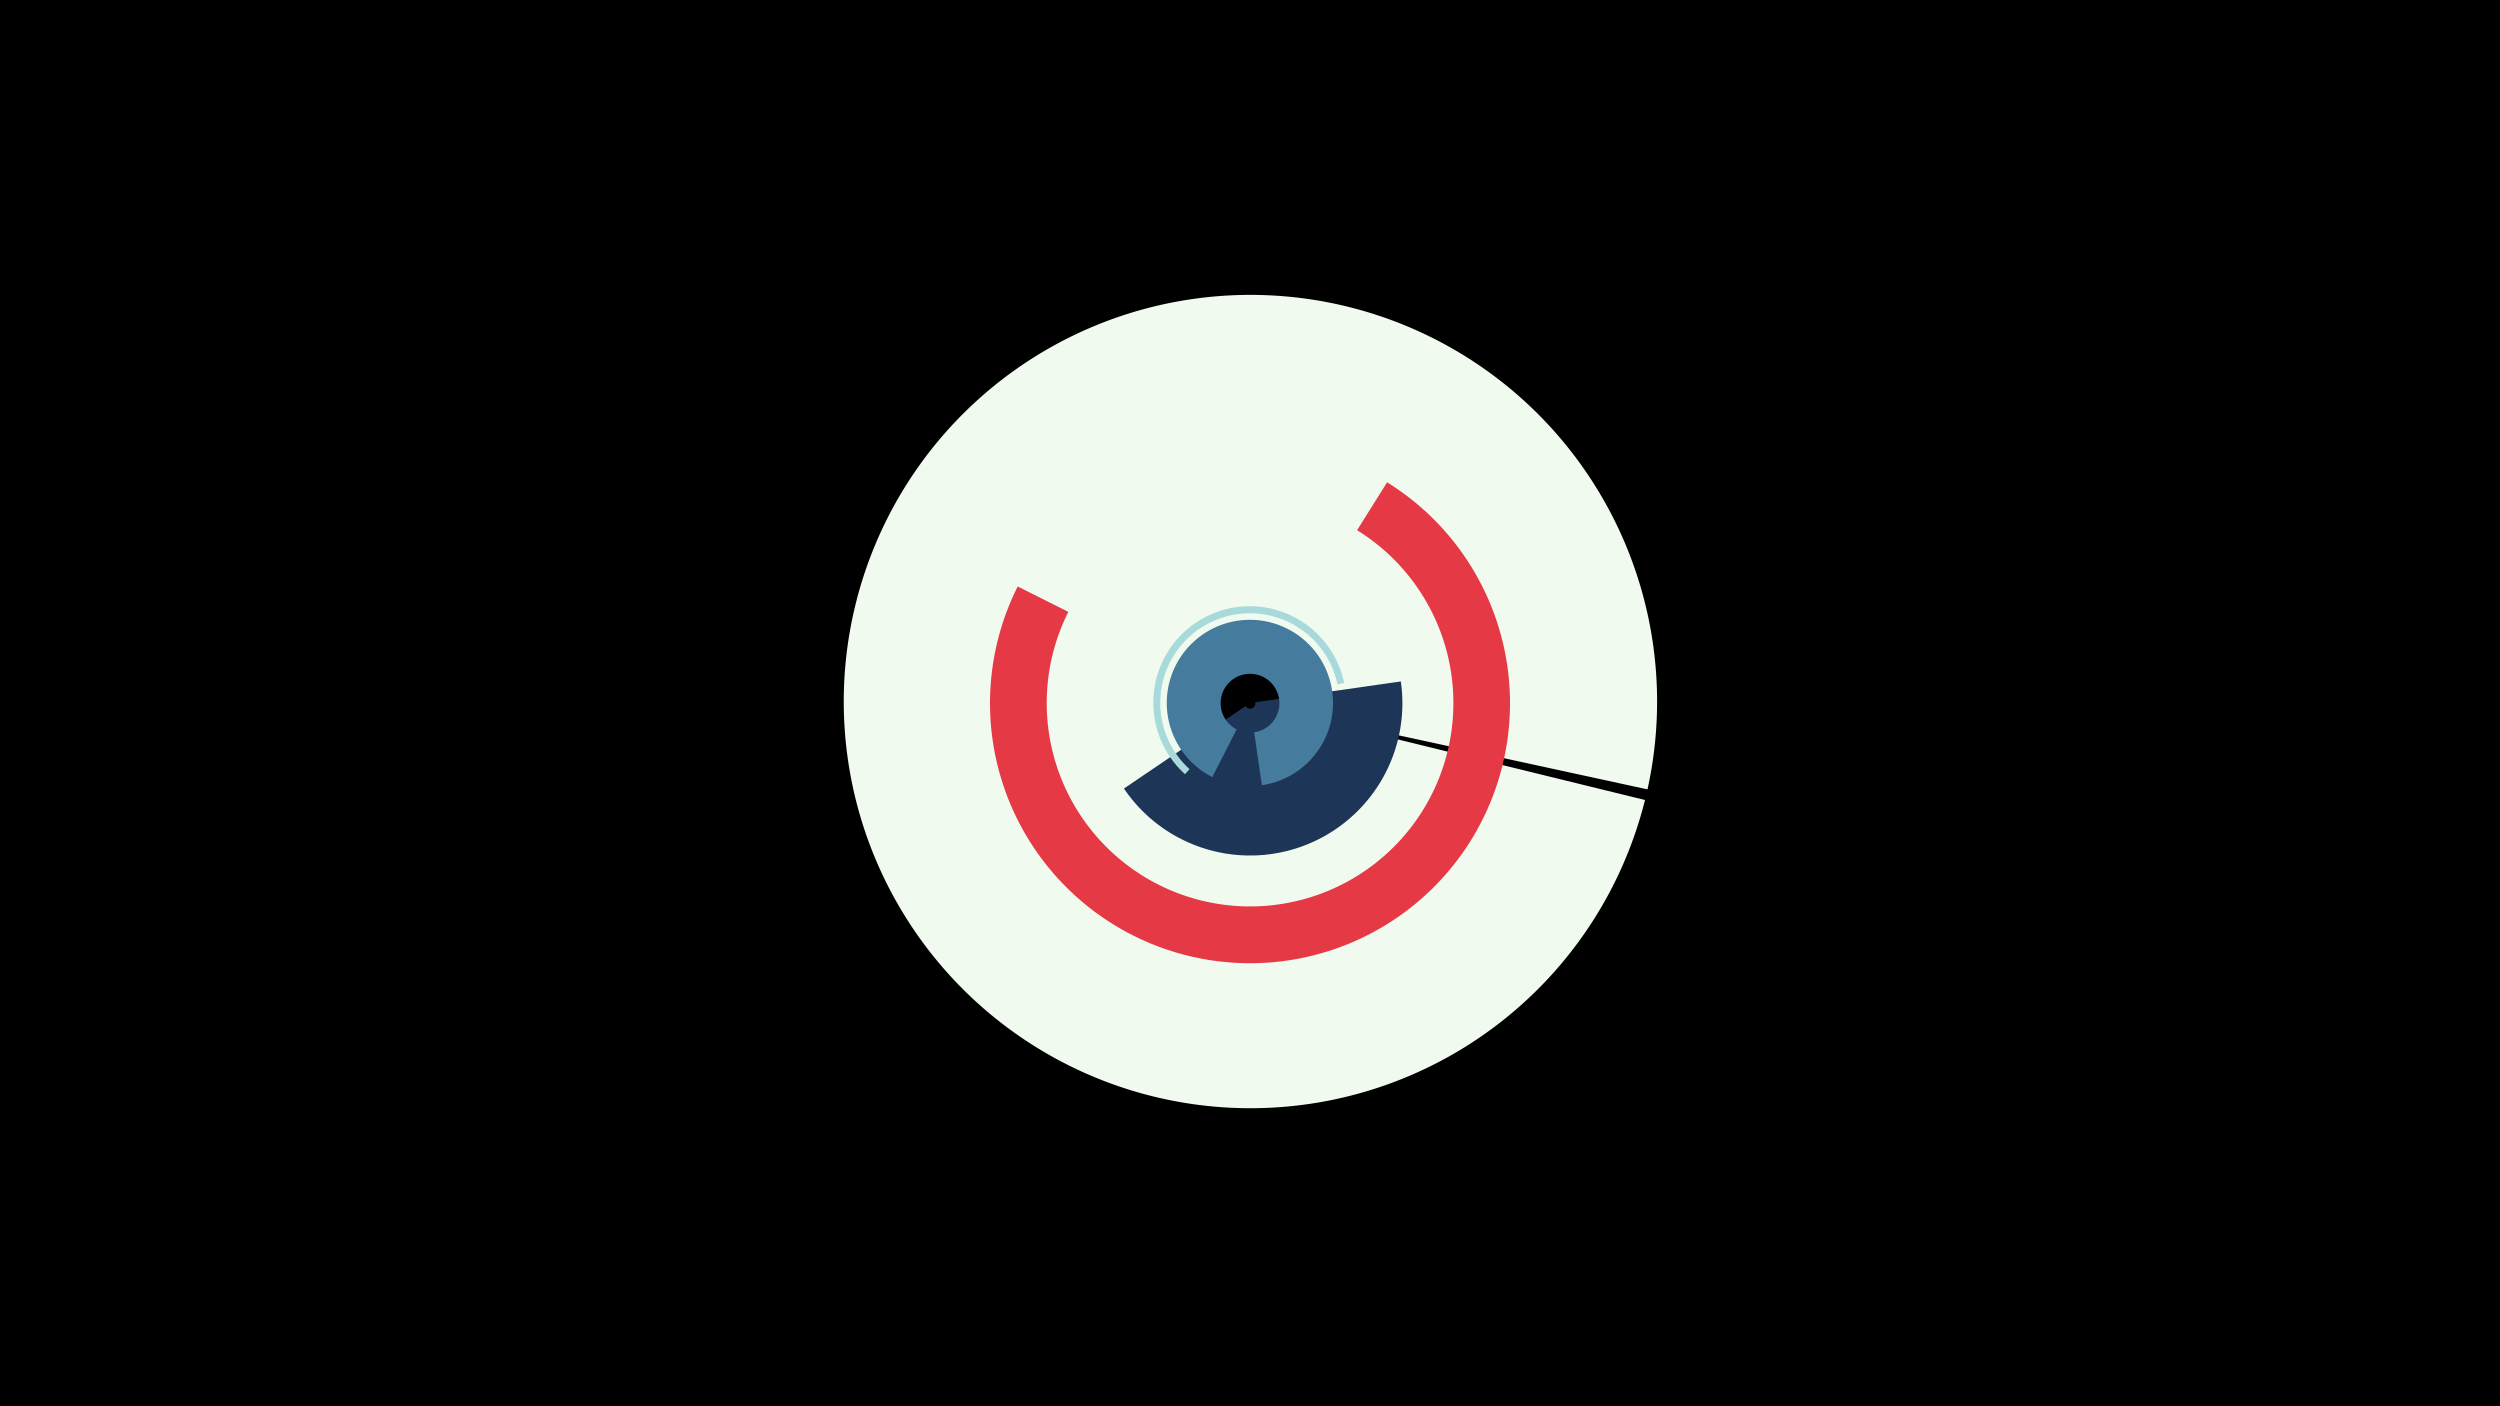 <svg width="1200" height="675" viewBox="-500 -500 1200 675" xmlns="http://www.w3.org/2000/svg"><title>19033-10041034879</title><path d="M-500-500h1200v675h-1200z" fill="#000"/><path d="M289.6-116a195.2 195.2 0 1 1 1.2-5.1l-155.6-33.8a36.1 36.1 0 1 0-0.2 1z" fill="#f1faee"/><path d="M172.4-172.9a73.1 73.1 0 0 1-132.9 51.4l58.4-39.6a2.5 2.5 0 0 0 4.6-1.8z" fill="#1d3557"/><path d="M165.8-268.5a124.8 124.8 0 1 1-177.3 50l24.3 12.2a97.6 97.6 0 1 0 138.6-39.2z" fill="#e63946"/><path d="M68.8-128.4a46.3 46.3 0 1 1 76.4-43.8l-3.2 0.7a43 43 0 1 0-71 40.7z" fill="#a8dadc"/><path d="M81.9-127a39.9 39.9 0 1 1 23.8 3.9l-3.7-25.4a14.1 14.1 0 1 0-8.4-1.4z" fill="#457b9d"/></svg>